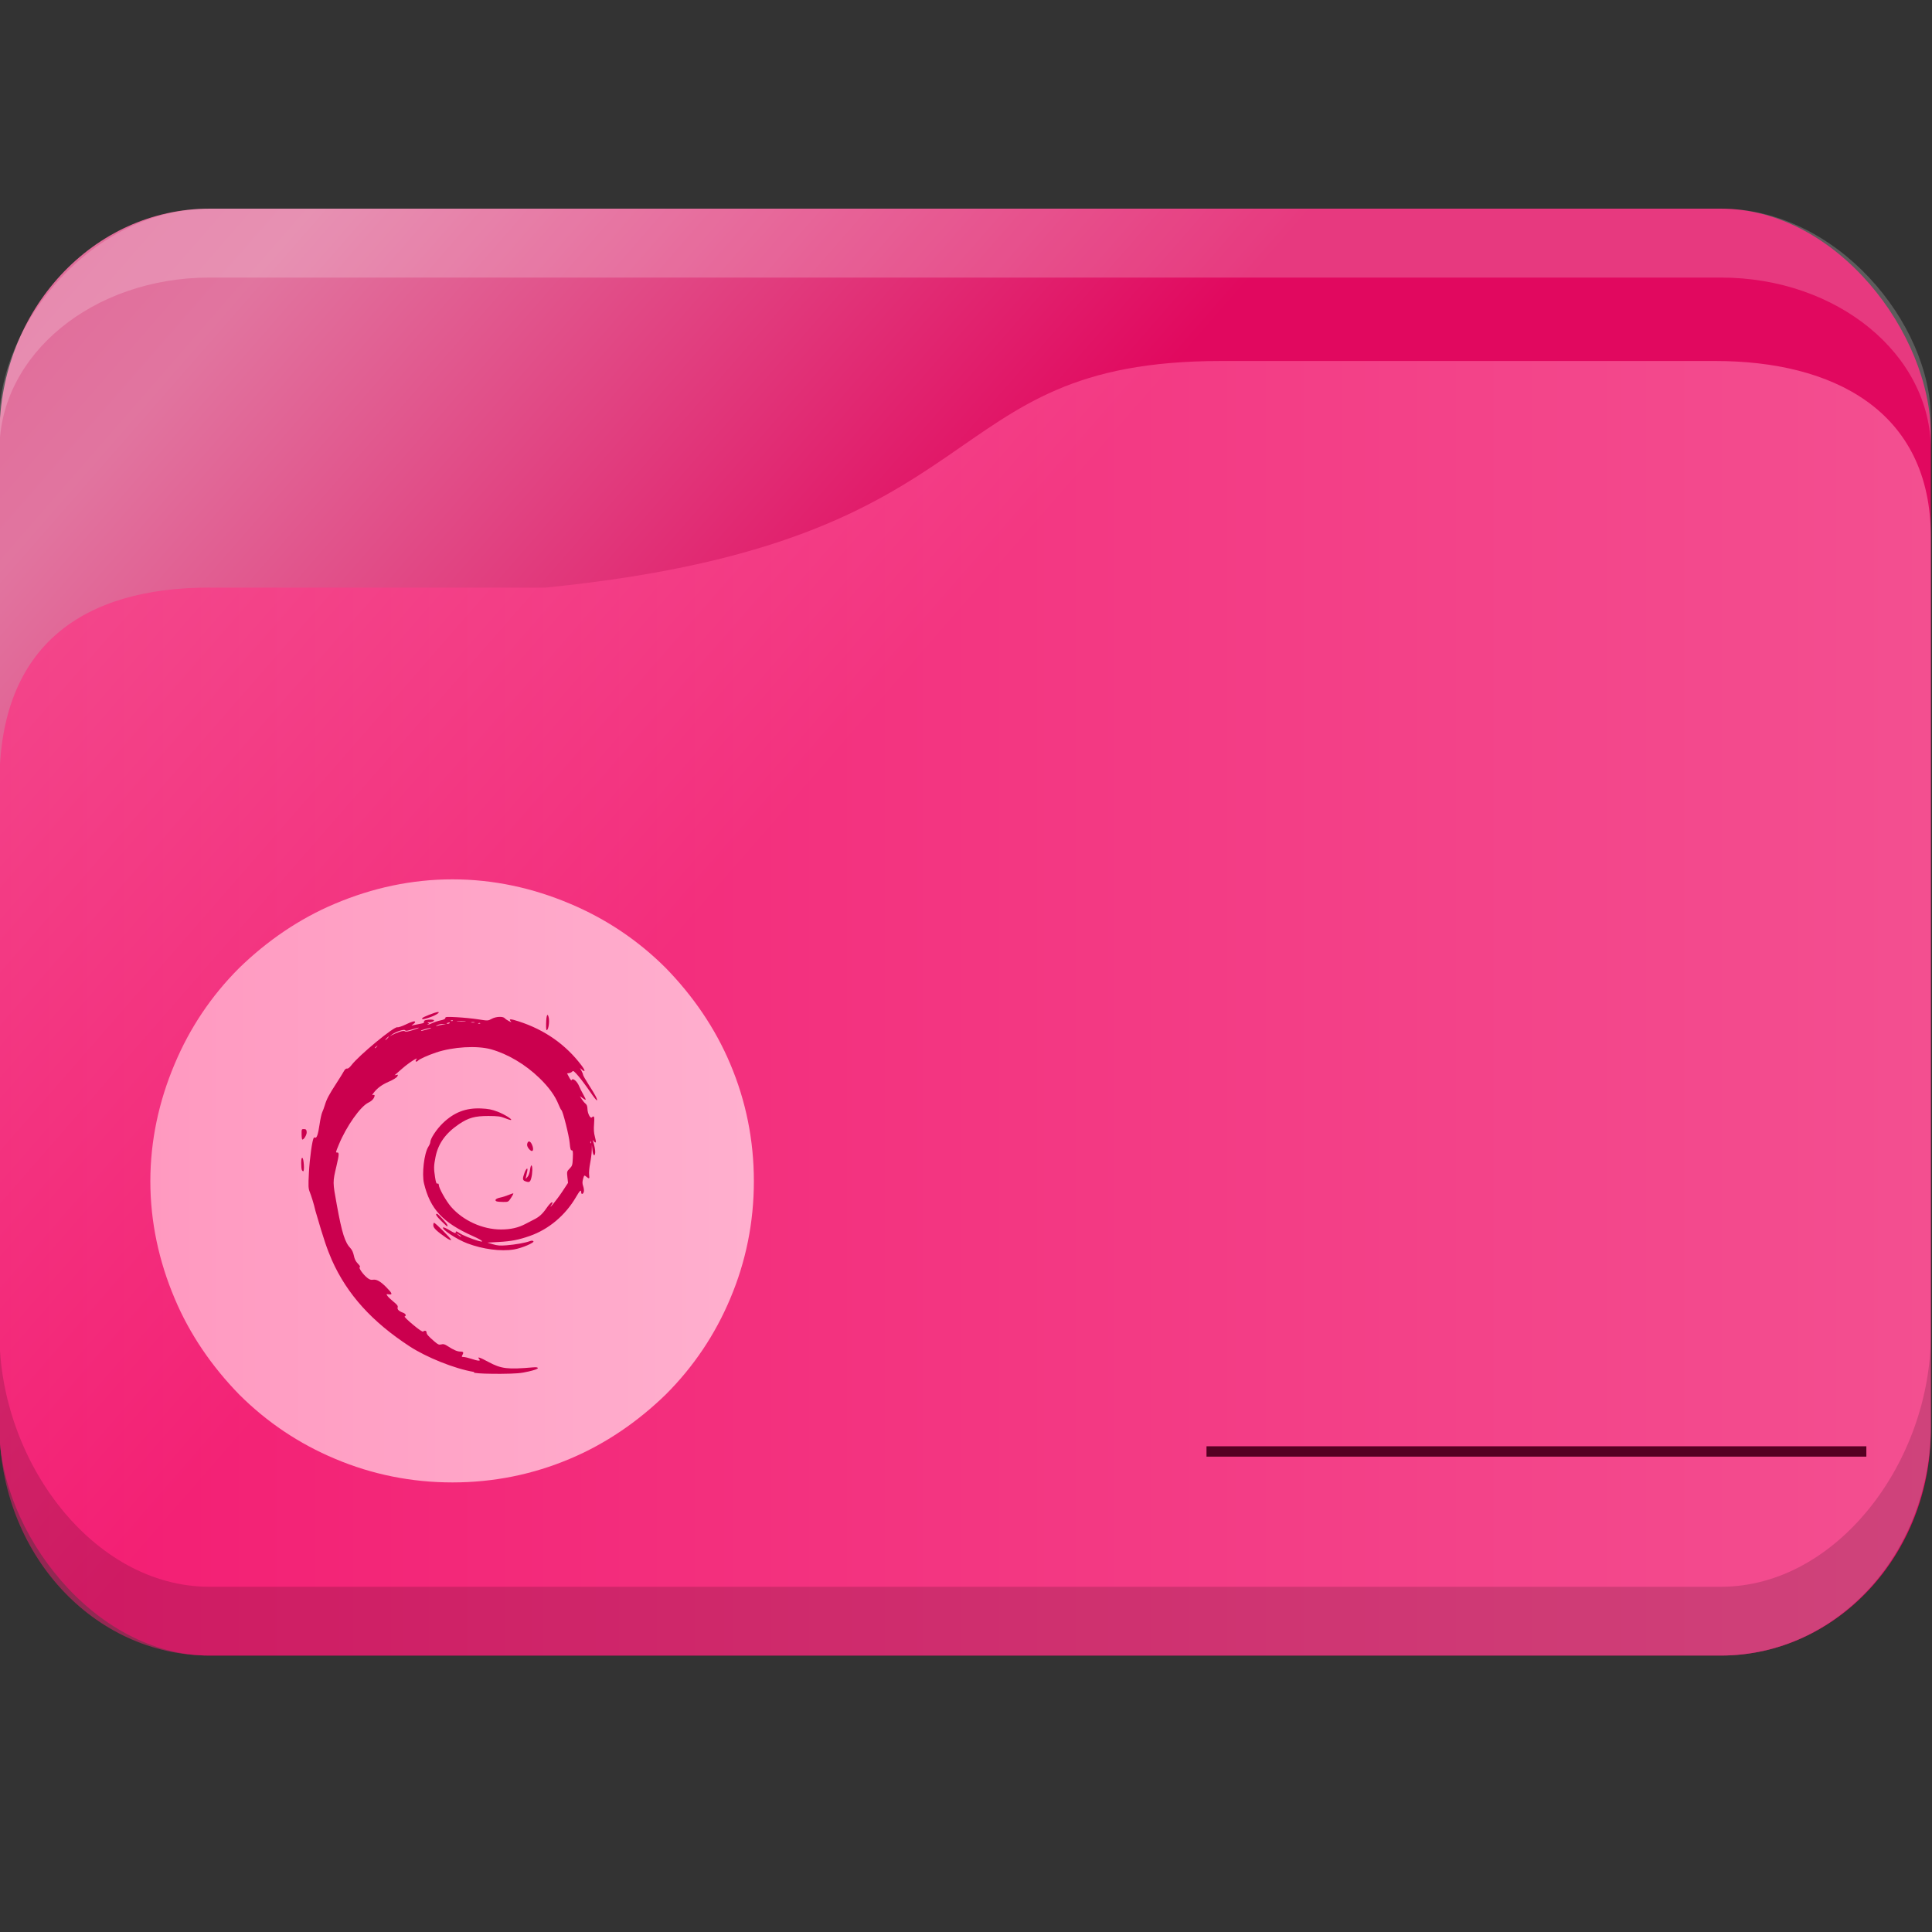 <?xml version="1.0" encoding="UTF-8" standalone="no"?>
<svg
   width="32"
   version="1.1"
   height="32"
   viewBox="0 0 32 32"
   id="svg15"
   sodipodi:docname="folder-deb.svg"
   inkscape:version="1.1.2 (0a00cf5339, 2022-02-04)"
   xmlns:inkscape="http://www.inkscape.org/namespaces/inkscape"
   xmlns:sodipodi="http://sodipodi.sourceforge.net/DTD/sodipodi-0.dtd"
   xmlns:xlink="http://www.w3.org/1999/xlink"
   xmlns="http://www.w3.org/2000/svg"
   xmlns:svg="http://www.w3.org/2000/svg"
   xmlns:rdf="http://www.w3.org/1999/02/22-rdf-syntax-ns#"
   xmlns:cc="http://creativecommons.org/ns#"
   xmlns:dc="http://purl.org/dc/elements/1.1/">
  <rect x="0" y="0" width="32" height="32" fill="#333333" stroke="none"/>
  <sodipodi:namedview
     pagecolor="#ffffff"
     bordercolor="#666666"
     borderopacity="1"
     objecttolerance="10"
     gridtolerance="10"
     guidetolerance="10"
     inkscape:pageopacity="0"
     inkscape:pageshadow="2"
     inkscape:window-width="1920"
     inkscape:window-height="1015"
     id="namedview17"
     showgrid="true"
     inkscape:zoom="9.8125"
     inkscape:cx="1.4267516"
     inkscape:cy="1.7834395"
     inkscape:window-x="0"
     inkscape:window-y="0"
     inkscape:window-maximized="1"
     inkscape:current-layer="g4"
     inkscape:pagecheckerboard="0">
    <inkscape:grid
       type="xygrid"
       id="grid862" />
  </sodipodi:namedview>
  <defs
     id="defs5455">
    <linearGradient
       id="linearGradient4194">
      <stop
         style="stop-color:#b5006a"
         id="stop4196" />
      <stop
         offset="1"
         style="stop-color:#c70073"
         id="stop4198" />
    </linearGradient>
    <linearGradient
       inkscape:collect="always"
       id="linearGradient2230">
      <stop
         style="stop-color:#ff0066;stop-opacity:1"
         offset="0"
         id="stop2226" />
      <stop
         style="stop-color:#ff80b2;stop-opacity:1"
         offset="0.505"
         id="stop2332" />
      <stop
         style="stop-color:#ff5599;stop-opacity:1"
         offset="1"
         id="stop2228" />
    </linearGradient>
    <linearGradient
       inkscape:collect="always"
       xlink:href="#linearGradient2230"
       id="linearGradient1493"
       gradientUnits="userSpaceOnUse"
       x1="20.75"
       y1="1025.987"
       x2="-12.063"
       y2="995.359" />
    <linearGradient
       inkscape:collect="always"
       xlink:href="#linearGradient1631"
       id="linearGradient1297"
       x1="2"
       y1="1025.987"
       x2="62.939"
       y2="1025.987"
       gradientUnits="userSpaceOnUse" />
    <linearGradient
       inkscape:collect="always"
       id="linearGradient1631">
      <stop
         style="stop-color:#ff2a7f;stop-opacity:1"
         offset="0"
         id="stop1627" />
      <stop
         style="stop-color:#ff80b2;stop-opacity:1"
         offset="1"
         id="stop1629" />
    </linearGradient>
    <linearGradient
       inkscape:collect="always"
       xlink:href="#linearGradient3017"
       id="linearGradient2017"
       gradientUnits="userSpaceOnUse"
       x1="389.571"
       y1="523.798"
       x2="409.571"
       y2="523.798"
       gradientTransform="matrix(1.388,0,0,1.346,-465.191,330.124)" />
    <linearGradient
       inkscape:collect="always"
       id="linearGradient3017">
      <stop
         style="stop-color:#ff99c0;stop-opacity:1"
         offset="0"
         id="stop3013" />
      <stop
         style="stop-color:#ffafce;stop-opacity:1"
         offset="1"
         id="stop3015" />
    </linearGradient>
  </defs>
  <g
     inkscape:label="Capa 1"
     inkscape:groupmode="layer"
     id="layer1"
     transform="translate(-384.571,-515.798)">
    <g
       transform="matrix(0.36,0,0,0.371,359.819,151.282)"
       id="g4">
      <g
         transform="matrix(1.481,0,0,1.538,65.769,-549.791)"
         id="g19">
        <rect
           width="60"
           height="42"
           x="2"
           y="1002.36"
           rx="6.522"
           ry="6.562"
           style="opacity:0.85;fill:url(#linearGradient1493);fill-opacity:1;stroke:none"
           id="rect11" />
        <path
           d="m 8.522,1002.36 c -3.613,0 -6.522,3.33 -6.522,6.1 v 0.9 c 0,-2.77 2.909,-5 6.522,-5 h 46.957 c 3.613,0 6.522,2.23 6.522,5 v -0.9 c 0,-2.77 -2.909,-6.1 -6.522,-6.1 z"
           style="opacity:0.2;fill:#ffffff;fill-opacity:1;stroke:none"
           id="path13"
           sodipodi:nodetypes="sscsscsss" />
        <path
           d="m 8.522,1013.36 h 10.435 c 14.348,-1.333 11.861,-6.578 20.992,-6.578 h 15.362 c 3.613,0 6.689,1.414 6.689,5.108 v 25.803 c 0,3.693 -2.908,6.667 -6.521,6.667 H 8.522 c -3.613,0 -6.522,-2.973 -6.522,-6.667 v -18.667 c 0,-4 2.609,-5.667 6.522,-5.667 z"
           style="opacity:0.6;fill:url(#linearGradient1297);fill-opacity:1;stroke:none"
           id="path15"
           sodipodi:nodetypes="scsssssssss" />
        <path
           d="m 2,1035.03 v 2.667 c 0,3.693 2.909,6.667 6.522,6.667 h 46.957 c 3.613,0 6.522,-2.973 6.522,-6.667 v -2.667 c 0,3.693 -2.909,7.333 -6.522,7.333 H 8.522 c -3.613,0 -6.522,-3.64 -6.522,-7.333 z"
           style="opacity:0.15;fill:#000000;fill-opacity:1;stroke:none"
           id="path17" />
      </g>
      <rect
         y="1047.092"
         x="124.265"
         height="0.462"
         width="30.359"
         id="rect4209"
         style="fill:#550022;fill-opacity:1;fill-rule:nonzero;stroke:none;stroke-width:0.578;stroke-linecap:round;stroke-linejoin:round;stroke-miterlimit:4;stroke-dasharray:none;stroke-dashoffset:0;stroke-opacity:1" />
      <path
         d="m 102.353,1030.021 c -0.692,-1.597 -1.713,-3.034 -2.964,-4.28 -1.285,-1.246 -2.767,-2.204 -4.414,-2.874 -1.713,-0.703 -3.525,-1.086 -5.402,-1.086 -1.878,0 -3.689,0.383 -5.402,1.086 -1.647,0.671 -3.129,1.661 -4.414,2.874 -1.285,1.246 -2.273,2.683 -2.964,4.28 -0.725,1.661 -1.12,3.417 -1.12,5.238 0,1.821 0.395,3.577 1.12,5.238 0.692,1.597 1.713,3.034 2.964,4.28 1.285,1.246 2.767,2.204 4.414,2.874 1.713,0.703 3.525,1.054 5.402,1.054 1.878,0 3.689,-0.351 5.402,-1.054 1.647,-0.671 3.129,-1.661 4.414,-2.874 1.285,-1.246 2.273,-2.683 2.964,-4.28 0.725,-1.661 1.087,-3.417 1.087,-5.238 4.7e-4,-1.821 -0.362,-3.577 -1.087,-5.238 z"
         id="path67"
         style="fill:url(#linearGradient2017);fill-opacity:1;stroke-width:0.058" />
      <path
         style="color:#232629;fill:#cb004e;fill-opacity:1;stroke:none;stroke-width:0.745"
         d="m 90.561,1043.773 c -0.908,-0.147 -2.194,-0.66 -2.951,-1.137 -1.74,-1.101 -2.88,-2.325 -3.584,-3.853 -0.227,-0.514 -0.362,-0.88 -0.757,-2.201 -0.076,-0.33 -0.204,-0.7 -0.251,-0.815 -0.08,-0.195 -0.083,-0.26 -0.049,-0.909 0.033,-0.587 0.151,-1.467 0.227,-1.538 0.011,-0.017 0.037,-0.021 0.059,-0.01 0.071,0.041 0.137,-0.148 0.202,-0.58 0.035,-0.236 0.091,-0.485 0.124,-0.551 0.033,-0.066 0.088,-0.214 0.123,-0.327 0.08,-0.26 0.19,-0.461 0.528,-0.966 0.149,-0.222 0.304,-0.464 0.344,-0.538 0.048,-0.087 0.099,-0.129 0.147,-0.12 0.046,0.01 0.121,-0.048 0.2,-0.149 0.344,-0.44 1.965,-1.74 2.115,-1.695 0.041,0.012 0.212,-0.043 0.38,-0.121 0.304,-0.142 0.438,-0.175 0.438,-0.108 0,0.019 -0.044,0.064 -0.098,0.099 -0.094,0.061 -0.092,0.062 0.054,0.029 0.084,-0.019 0.224,-0.046 0.313,-0.06 0.109,-0.017 0.154,-0.043 0.139,-0.079 -0.014,-0.032 0.018,-0.064 0.078,-0.079 0.149,-0.037 0.382,-0.031 0.382,0.011 0,0.049 -0.133,0.099 -0.239,0.09 -0.072,-0.01 -0.076,-5e-4 -0.021,0.033 0.053,0.034 0.054,0.042 0.003,0.043 -0.034,4e-4 -0.05,0.011 -0.037,0.023 0.014,0.014 0.104,-0.015 0.201,-0.061 0.097,-0.046 0.275,-0.103 0.395,-0.127 0.148,-0.03 0.218,-0.064 0.218,-0.106 0,-0.054 0.069,-0.059 0.532,-0.035 0.292,0.015 0.734,0.058 0.981,0.095 0.449,0.068 0.449,0.068 0.616,-0.021 0.201,-0.107 0.523,-0.121 0.608,-0.027 0.031,0.035 0.116,0.092 0.19,0.127 0.12,0.058 0.128,0.058 0.077,5e-4 -0.096,-0.108 -6.5e-4,-0.105 0.37,0.011 1.196,0.373 2.171,1.037 2.895,1.971 0.172,0.222 0.182,0.321 0.019,0.186 l -0.093,-0.077 0.071,0.129 c 0.039,0.071 0.071,0.151 0.071,0.177 0,0.027 0.115,0.223 0.256,0.436 0.317,0.481 0.405,0.643 0.384,0.702 -0.01,0.026 -0.149,-0.144 -0.312,-0.376 -0.162,-0.232 -0.403,-0.546 -0.534,-0.696 -0.196,-0.224 -0.248,-0.263 -0.288,-0.215 -0.027,0.032 -0.092,0.064 -0.145,0.071 l -0.097,0.014 0.096,0.175 c 0.052,0.096 0.103,0.155 0.111,0.131 0.046,-0.128 0.258,0.04 0.355,0.28 0.032,0.078 0.115,0.238 0.185,0.356 0.07,0.118 0.119,0.223 0.109,0.233 -0.011,0.011 -0.075,-0.022 -0.143,-0.072 l -0.123,-0.09 0.084,0.134 c 0.047,0.074 0.124,0.164 0.172,0.201 0.061,0.046 0.089,0.118 0.092,0.23 0.004,0.207 0.132,0.451 0.202,0.387 0.108,-0.1 0.13,-0.037 0.103,0.291 -0.02,0.242 -0.01,0.402 0.038,0.571 0.072,0.257 0.056,0.321 -0.049,0.201 -0.067,-0.076 -0.068,-0.076 -0.037,0 0.065,0.17 0.112,0.424 0.099,0.524 -0.025,0.186 -0.1,0.109 -0.126,-0.13 l -0.025,-0.233 -0.007,0.248 c -0.003,0.136 -0.038,0.4 -0.076,0.586 -0.038,0.188 -0.058,0.415 -0.044,0.511 0.027,0.182 0.007,0.189 -0.155,0.059 -0.066,-0.053 -0.078,-0.043 -0.123,0.115 -0.038,0.133 -0.038,0.208 0.001,0.319 0.029,0.08 0.045,0.188 0.036,0.241 -0.019,0.121 -0.124,0.159 -0.124,0.045 0,-0.144 -0.059,-0.093 -0.239,0.208 -0.486,0.812 -1.254,1.44 -2.124,1.736 -0.513,0.175 -0.857,0.239 -1.435,0.27 l -0.521,0.028 0.257,0.074 c 0.208,0.06 0.329,0.068 0.629,0.046 0.393,-0.03 0.854,-0.109 1.064,-0.183 0.083,-0.03 0.14,-0.031 0.169,0 0.068,0.063 -0.536,0.312 -0.895,0.369 -0.611,0.096 -1.428,-0.01 -2.149,-0.273 -0.489,-0.18 -1.216,-0.648 -1.105,-0.712 0.021,-0.012 0.159,0.049 0.307,0.136 0.189,0.111 0.269,0.14 0.269,0.098 0,-0.079 0.028,-0.075 0.178,0.024 0.136,0.09 0.552,0.257 0.853,0.341 0.327,0.092 0.2,-0.019 -0.239,-0.21 -1.389,-0.602 -1.965,-1.205 -2.252,-2.354 -0.105,-0.421 0.007,-1.345 0.2,-1.635 0.049,-0.073 0.089,-0.164 0.089,-0.2 0,-0.16 0.287,-0.583 0.581,-0.857 0.519,-0.483 1.058,-0.683 1.758,-0.653 0.338,0.015 0.483,0.043 0.764,0.146 0.319,0.118 0.722,0.366 0.598,0.369 -0.029,5e-4 -0.156,-0.038 -0.282,-0.088 -0.192,-0.074 -0.315,-0.089 -0.75,-0.091 -0.612,0 -0.91,0.078 -1.346,0.363 -0.617,0.404 -0.96,0.869 -1.082,1.467 -0.082,0.401 -0.084,0.512 -0.02,0.91 0.036,0.229 0.063,0.296 0.109,0.28 0.038,-0.014 0.061,0.01 0.061,0.055 0,0.142 0.332,0.718 0.562,0.976 0.554,0.62 1.451,1.016 2.302,1.016 0.442,0 0.799,-0.079 1.127,-0.249 0.132,-0.068 0.299,-0.152 0.37,-0.186 0.253,-0.119 0.409,-0.255 0.593,-0.515 0.102,-0.144 0.213,-0.262 0.246,-0.262 0.05,0 0.048,0.02 -0.013,0.111 -0.194,0.297 0.261,-0.243 0.496,-0.591 l 0.264,-0.389 -0.029,-0.255 c -0.028,-0.245 -0.023,-0.261 0.103,-0.384 0.121,-0.119 0.132,-0.154 0.146,-0.471 0.013,-0.284 0.003,-0.343 -0.05,-0.343 -0.05,-3e-4 -0.071,-0.075 -0.093,-0.324 -0.029,-0.329 -0.316,-1.435 -0.383,-1.474 -0.02,-0.012 -0.076,-0.118 -0.125,-0.236 -0.163,-0.4 -0.449,-0.784 -0.895,-1.202 -0.642,-0.602 -1.451,-1.067 -2.215,-1.274 -0.65,-0.175 -1.753,-0.112 -2.539,0.146 -0.384,0.126 -0.762,0.293 -0.825,0.364 -0.029,0.032 -0.071,0.049 -0.093,0.035 -0.023,-0.014 -0.017,-0.05 0.016,-0.086 0.145,-0.162 -0.336,0.135 -0.645,0.399 -0.187,0.16 -0.347,0.295 -0.355,0.301 -0.008,0 0.028,3e-4 0.081,-0.013 0.088,-0.021 0.092,-0.016 0.044,0.067 -0.031,0.053 -0.19,0.149 -0.385,0.231 -0.328,0.138 -0.54,0.29 -0.708,0.508 -0.067,0.087 -0.071,0.105 -0.018,0.087 0.037,-0.014 0.068,0 0.068,0.018 0,0.115 -0.113,0.244 -0.279,0.32 -0.37,0.167 -1.019,1.06 -1.367,1.879 -0.155,0.365 -0.153,0.352 -0.068,0.352 0.089,0 0.083,0.094 -0.039,0.598 -0.178,0.735 -0.178,0.711 0.016,1.744 0.236,1.259 0.374,1.68 0.636,1.94 0.062,0.061 0.121,0.191 0.148,0.322 0.032,0.156 0.085,0.259 0.185,0.357 0.091,0.089 0.121,0.144 0.086,0.156 -0.068,0.023 0.146,0.322 0.342,0.475 0.099,0.077 0.172,0.103 0.251,0.089 0.174,-0.031 0.35,0.062 0.622,0.327 0.282,0.276 0.31,0.35 0.124,0.324 -0.12,-0.016 -0.123,-0.014 -0.064,0.071 0.034,0.049 0.16,0.165 0.279,0.259 0.168,0.132 0.211,0.189 0.19,0.251 -0.031,0.089 0.056,0.172 0.252,0.241 0.121,0.043 0.16,0.136 0.069,0.165 -0.028,0.01 0.143,0.172 0.38,0.364 0.266,0.216 0.446,0.334 0.471,0.311 0.067,-0.061 0.154,-0.043 0.156,0.034 0.001,0.083 0.078,0.17 0.354,0.401 0.174,0.146 0.218,0.165 0.324,0.138 0.098,-0.026 0.159,-0.01 0.297,0.078 0.275,0.173 0.441,0.242 0.584,0.242 0.14,0 0.16,0.037 0.087,0.164 -0.038,0.067 -0.031,0.078 0.058,0.078 0.056,0 0.217,0.036 0.356,0.081 0.316,0.101 0.447,0.108 0.368,0.019 -0.117,-0.131 0.007,-0.095 0.424,0.123 0.583,0.304 0.878,0.339 2.04,0.24 0.172,-0.014 0.228,0 0.228,0.034 0,0.035 -0.149,0.088 -0.423,0.149 -0.36,0.081 -0.552,0.097 -1.291,0.105 -0.582,0 -0.98,-0.01 -1.208,-0.045 z m -0.594,-6.055 c 0,-0.01 -0.053,-0.046 -0.119,-0.083 l -0.119,-0.067 0.102,0.083 c 0.1,0.081 0.136,0.099 0.136,0.067 z m 5.976,-4.233 c -0.014,-0.032 -0.024,-0.022 -0.027,0.025 -0.003,0.043 0.008,0.066 0.022,0.053 0.015,-0.014 0.016,-0.048 0.003,-0.077 z m -9.85,-4.236 c 0.054,-0.064 0.052,-0.065 -0.016,-0.015 -0.042,0.031 -0.076,0.062 -0.076,0.07 0,0.033 0.035,0.012 0.092,-0.055 z m 0.494,-0.374 c 0.044,-0.045 0.069,-0.081 0.056,-0.081 -0.013,0 -0.057,0.036 -0.1,0.081 -0.044,0.045 -0.069,0.081 -0.056,0.081 0.013,0 0.057,-0.036 0.1,-0.081 z m 0.546,-0.284 c 0.143,-0.045 0.224,-0.053 0.255,-0.025 0.03,0.028 0.142,0.012 0.351,-0.052 0.168,-0.051 0.298,-0.101 0.289,-0.11 -0.01,-0.01 -0.148,0.025 -0.308,0.074 -0.22,0.068 -0.299,0.078 -0.323,0.042 -0.041,-0.063 -0.436,0.061 -0.606,0.189 l -0.116,0.088 0.125,-0.069 c 0.068,-0.038 0.219,-0.099 0.335,-0.136 z m 1.251,-0.103 c 0.126,-0.035 0.222,-0.07 0.212,-0.079 -0.02,-0.019 -0.469,0.101 -0.469,0.125 0,0.024 0.003,0.024 0.257,-0.046 z m 0.72,-0.22 0.174,-0.03 h -0.152 c -0.084,0 -0.201,0.024 -0.26,0.059 -0.07,0.04 -0.078,0.052 -0.021,0.033 0.048,-0.016 0.165,-0.043 0.26,-0.059 z m 0.345,-0.076 c 0.014,-0.02 -0.015,-0.027 -0.063,-0.015 -0.101,0.025 -0.114,0.052 -0.024,0.052 0.034,0 0.073,-0.016 0.087,-0.036 z m 1.401,0.012 c -0.015,-0.014 -0.052,-0.015 -0.083,0 -0.035,0.013 -0.024,0.022 0.027,0.024 0.046,0 0.071,-0.01 0.056,-0.021 z m -0.26,-0.044 c -0.042,-0.011 -0.11,-0.011 -0.152,0 -0.042,0.011 -0.007,0.018 0.076,0.018 0.084,0 0.118,-0.01 0.076,-0.018 z m -0.433,-0.042 c -0.089,-0.01 -0.245,-0.01 -0.347,-2e-4 -0.102,0.01 -0.03,0.016 0.162,0.016 0.191,10e-5 0.275,0 0.186,-0.015 z m -0.566,-0.035 c -0.015,-0.014 -0.052,-0.015 -0.083,0 -0.035,0.014 -0.024,0.022 0.027,0.025 0.046,10e-4 0.071,-0.01 0.056,-0.021 z m -0.294,9.708 c -0.442,-0.295 -0.606,-0.447 -0.606,-0.564 0,-0.062 0.015,-0.113 0.033,-0.113 0.063,0 0.802,0.718 0.786,0.763 -0.01,0.027 -0.099,-0.011 -0.213,-0.086 z m -0.228,-0.748 c -0.23,-0.216 -0.303,-0.332 -0.21,-0.332 0.055,0 0.483,0.455 0.483,0.515 0,0.028 -0.006,0.051 -0.013,0.051 -0.007,0 -0.124,-0.105 -0.26,-0.233 z m 2.541,-0.884 c -0.121,-0.046 -0.046,-0.13 0.152,-0.169 0.113,-0.022 0.294,-0.078 0.4,-0.122 0.107,-0.045 0.202,-0.074 0.211,-0.065 0.01,0.01 -0.038,0.099 -0.107,0.2 -0.124,0.182 -0.126,0.183 -0.363,0.18 -0.131,0 -0.263,-0.012 -0.293,-0.023 z m 1.302,-0.903 c -0.117,-0.044 -0.122,-0.118 -0.024,-0.372 0.084,-0.218 0.171,-0.261 0.123,-0.061 -0.017,0.072 -0.04,0.177 -0.052,0.232 l -0.02,0.101 0.087,-0.092 c 0.051,-0.054 0.099,-0.182 0.116,-0.313 0.016,-0.121 0.047,-0.211 0.068,-0.199 0.053,0.031 0.048,0.35 -0.011,0.565 -0.051,0.188 -0.096,0.209 -0.288,0.138 z m -10.271,-0.507 c -0.015,-0.035 -0.027,-0.173 -0.027,-0.306 0,-0.176 0.015,-0.238 0.054,-0.226 0.065,0.02 0.102,0.596 0.039,0.596 -0.022,0 -0.052,-0.029 -0.067,-0.064 z m 10.442,-0.945 c -0.067,-0.085 -0.088,-0.152 -0.069,-0.223 0.039,-0.146 0.142,-0.125 0.218,0.044 0.118,0.263 0.016,0.386 -0.149,0.179 z m -10.451,-0.641 c -0.003,-0.229 -4.2e-5,-0.236 0.109,-0.232 0.092,0 0.115,0.026 0.125,0.127 0.013,0.114 -0.122,0.341 -0.201,0.341 -0.016,0 -0.032,-0.106 -0.033,-0.236 z m 11.251,-4.965 c 0.006,-0.361 0.071,-0.484 0.122,-0.231 0.035,0.176 -0.01,0.488 -0.079,0.541 -0.037,0.029 -0.049,-0.05 -0.044,-0.31 z m -5.703,-0.217 c 0.017,-0.049 0.616,-0.277 0.727,-0.277 0.13,0 -0.103,0.148 -0.371,0.236 -0.299,0.098 -0.379,0.107 -0.355,0.041 z"
         class="ColorScheme-Text"
         id="path12-7-1" />
    </g>
  </g>
</svg>

